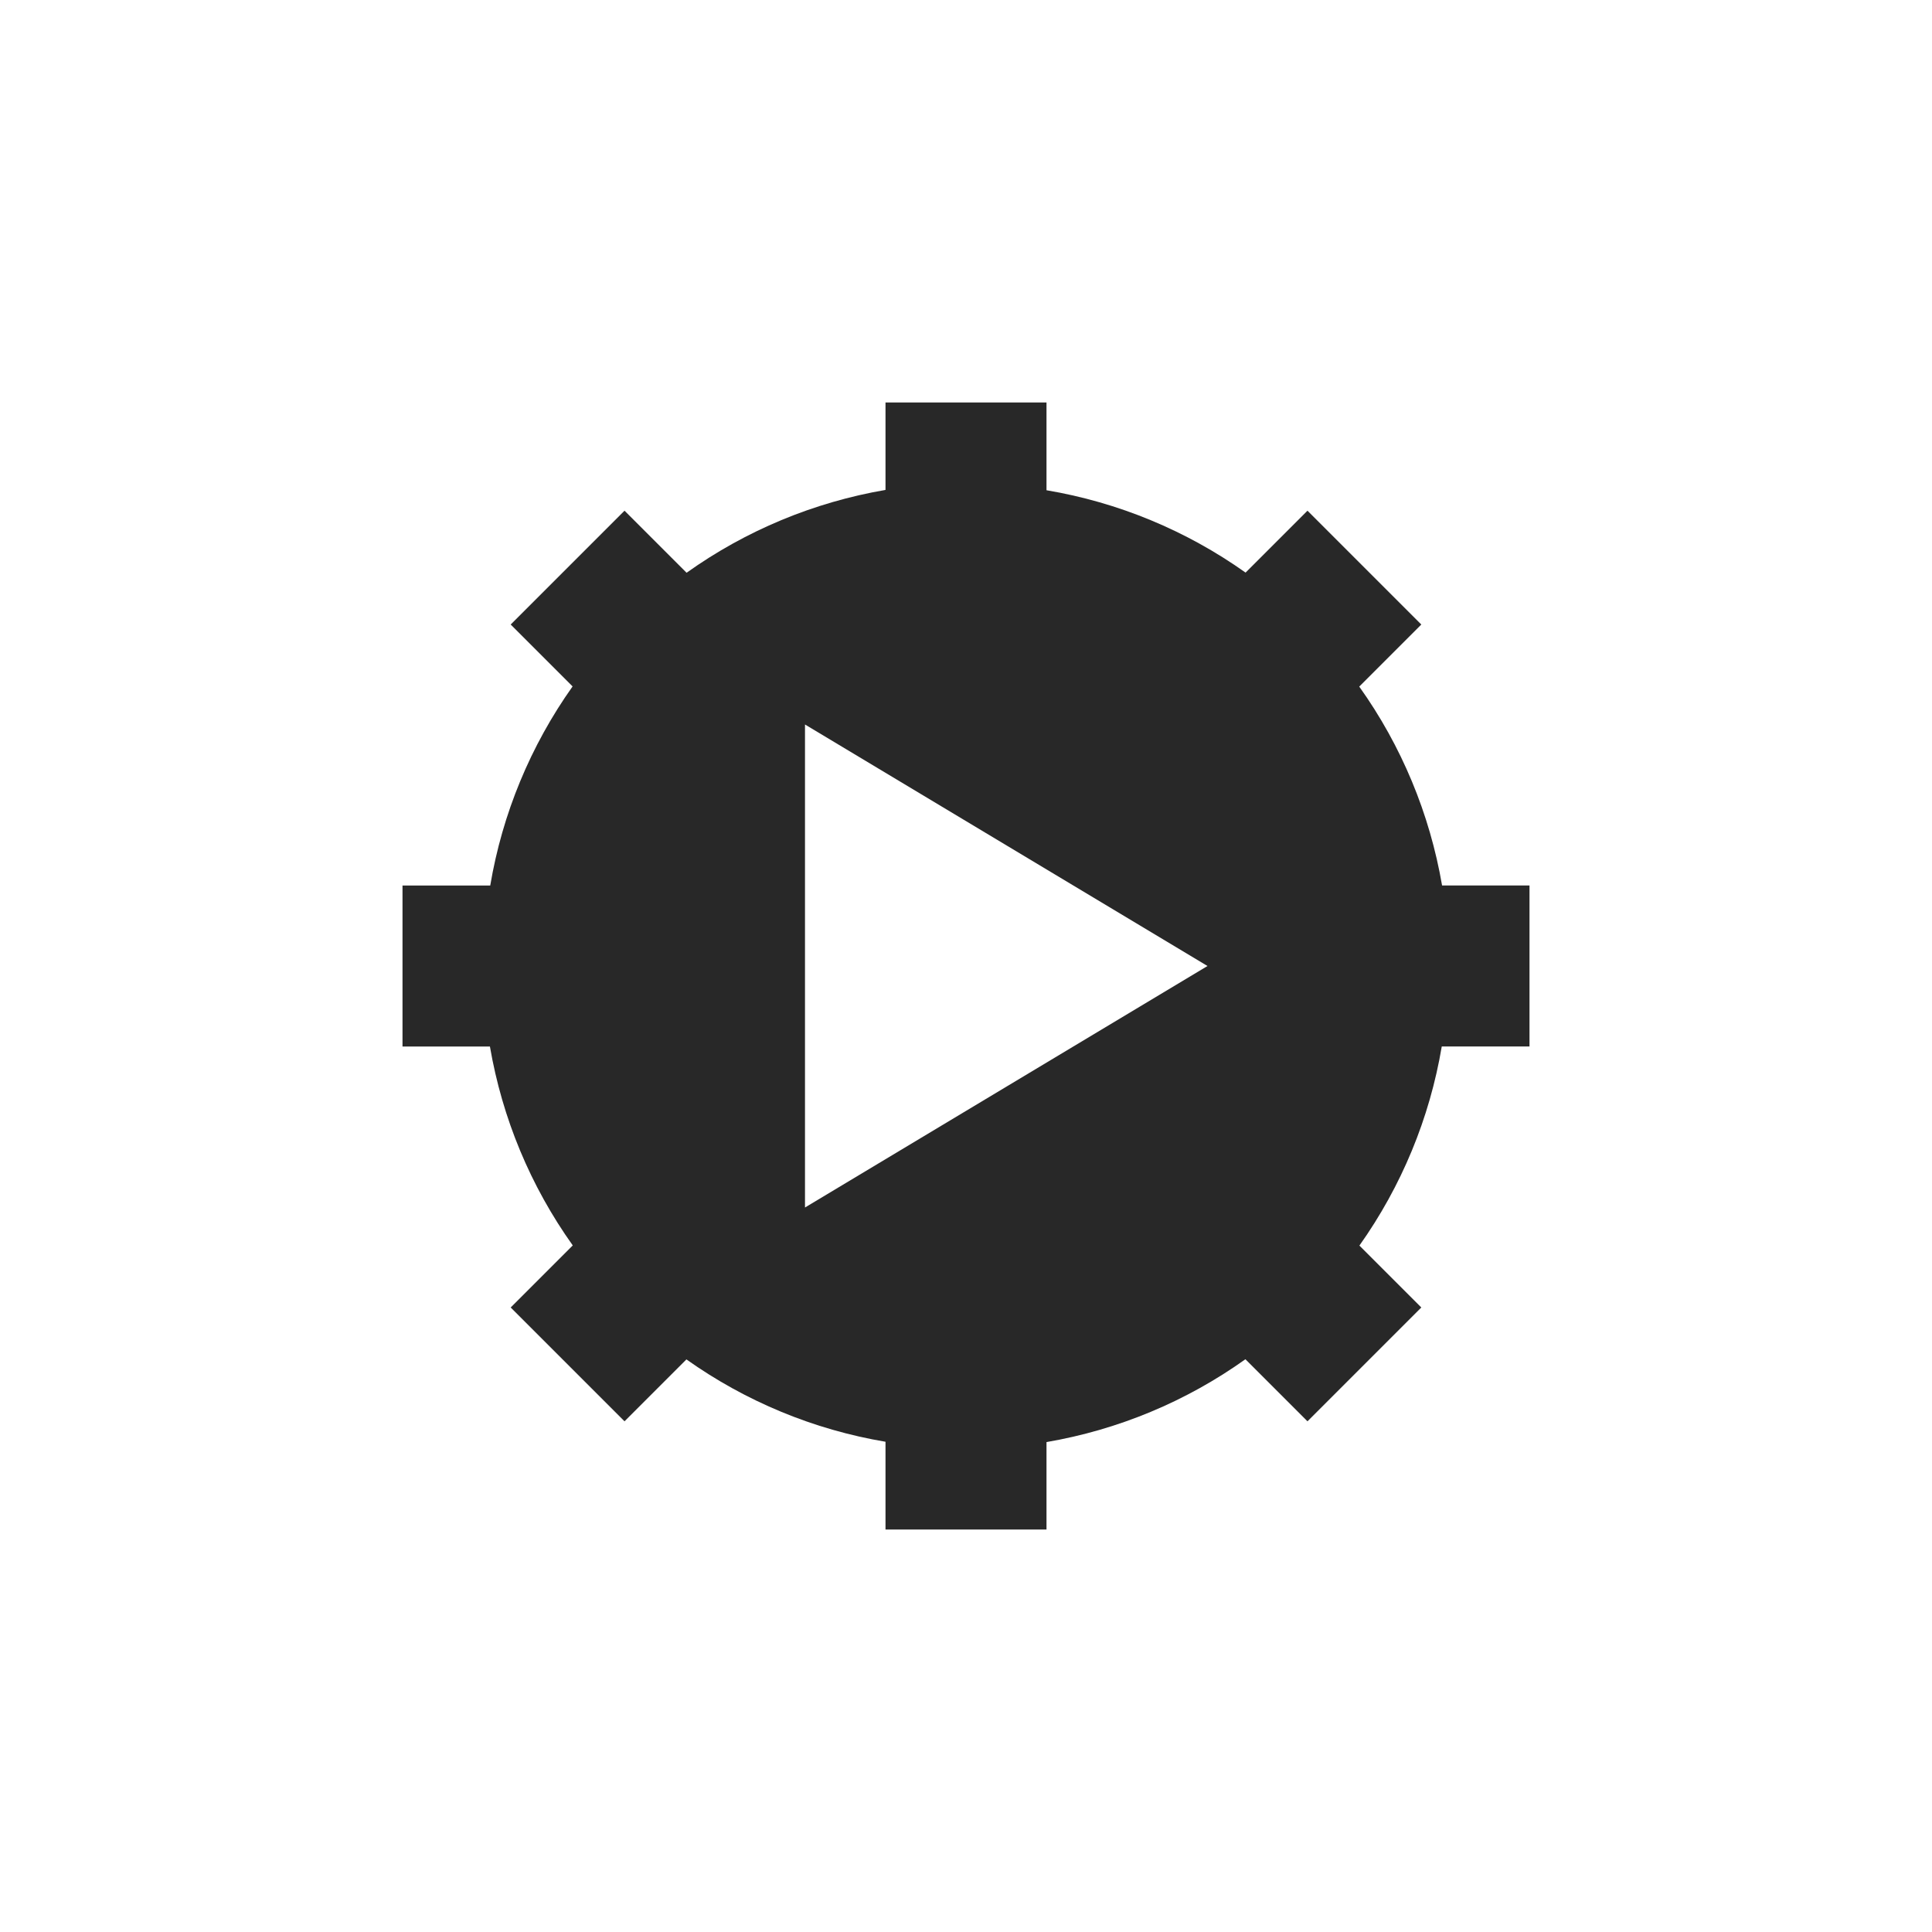 <svg width="24" height="24" version="1.1" xmlns="http://www.w3.org/2000/svg">
  <defs>
    <style id="current-color-scheme" type="text/css">.ColorScheme-Text { color:#282828; } .ColorScheme-Highlight { color:#458588; }</style>
  </defs>
  <path class="ColorScheme-Text" d="m11 5v1.086c-0.891 0.153-1.735 0.504-2.471 1.029l-0.771-0.771-1.414 1.414 0.769 0.769c-0.523 0.737-0.873 1.582-1.023 2.473h-1.09v2h1.086c0.153 0.891 0.504 1.735 1.029 2.471l-0.771 0.771 1.414 1.414 0.769-0.769c0.737 0.523 1.582 0.873 2.473 1.023v1.09h2v-1.086c0.891-0.153 1.735-0.504 2.471-1.029l0.771 0.771 1.414-1.414-0.769-0.769c0.523-0.737 0.873-1.582 1.023-2.473h1.09v-2h-1.086c-0.153-0.891-0.504-1.735-1.029-2.471l0.771-0.771-1.414-1.414-0.769 0.769c-0.737-0.523-1.582-0.873-2.473-1.023v-1.09zm-1 4 5 3-5 3z" fill="currentColor"/>
</svg>
